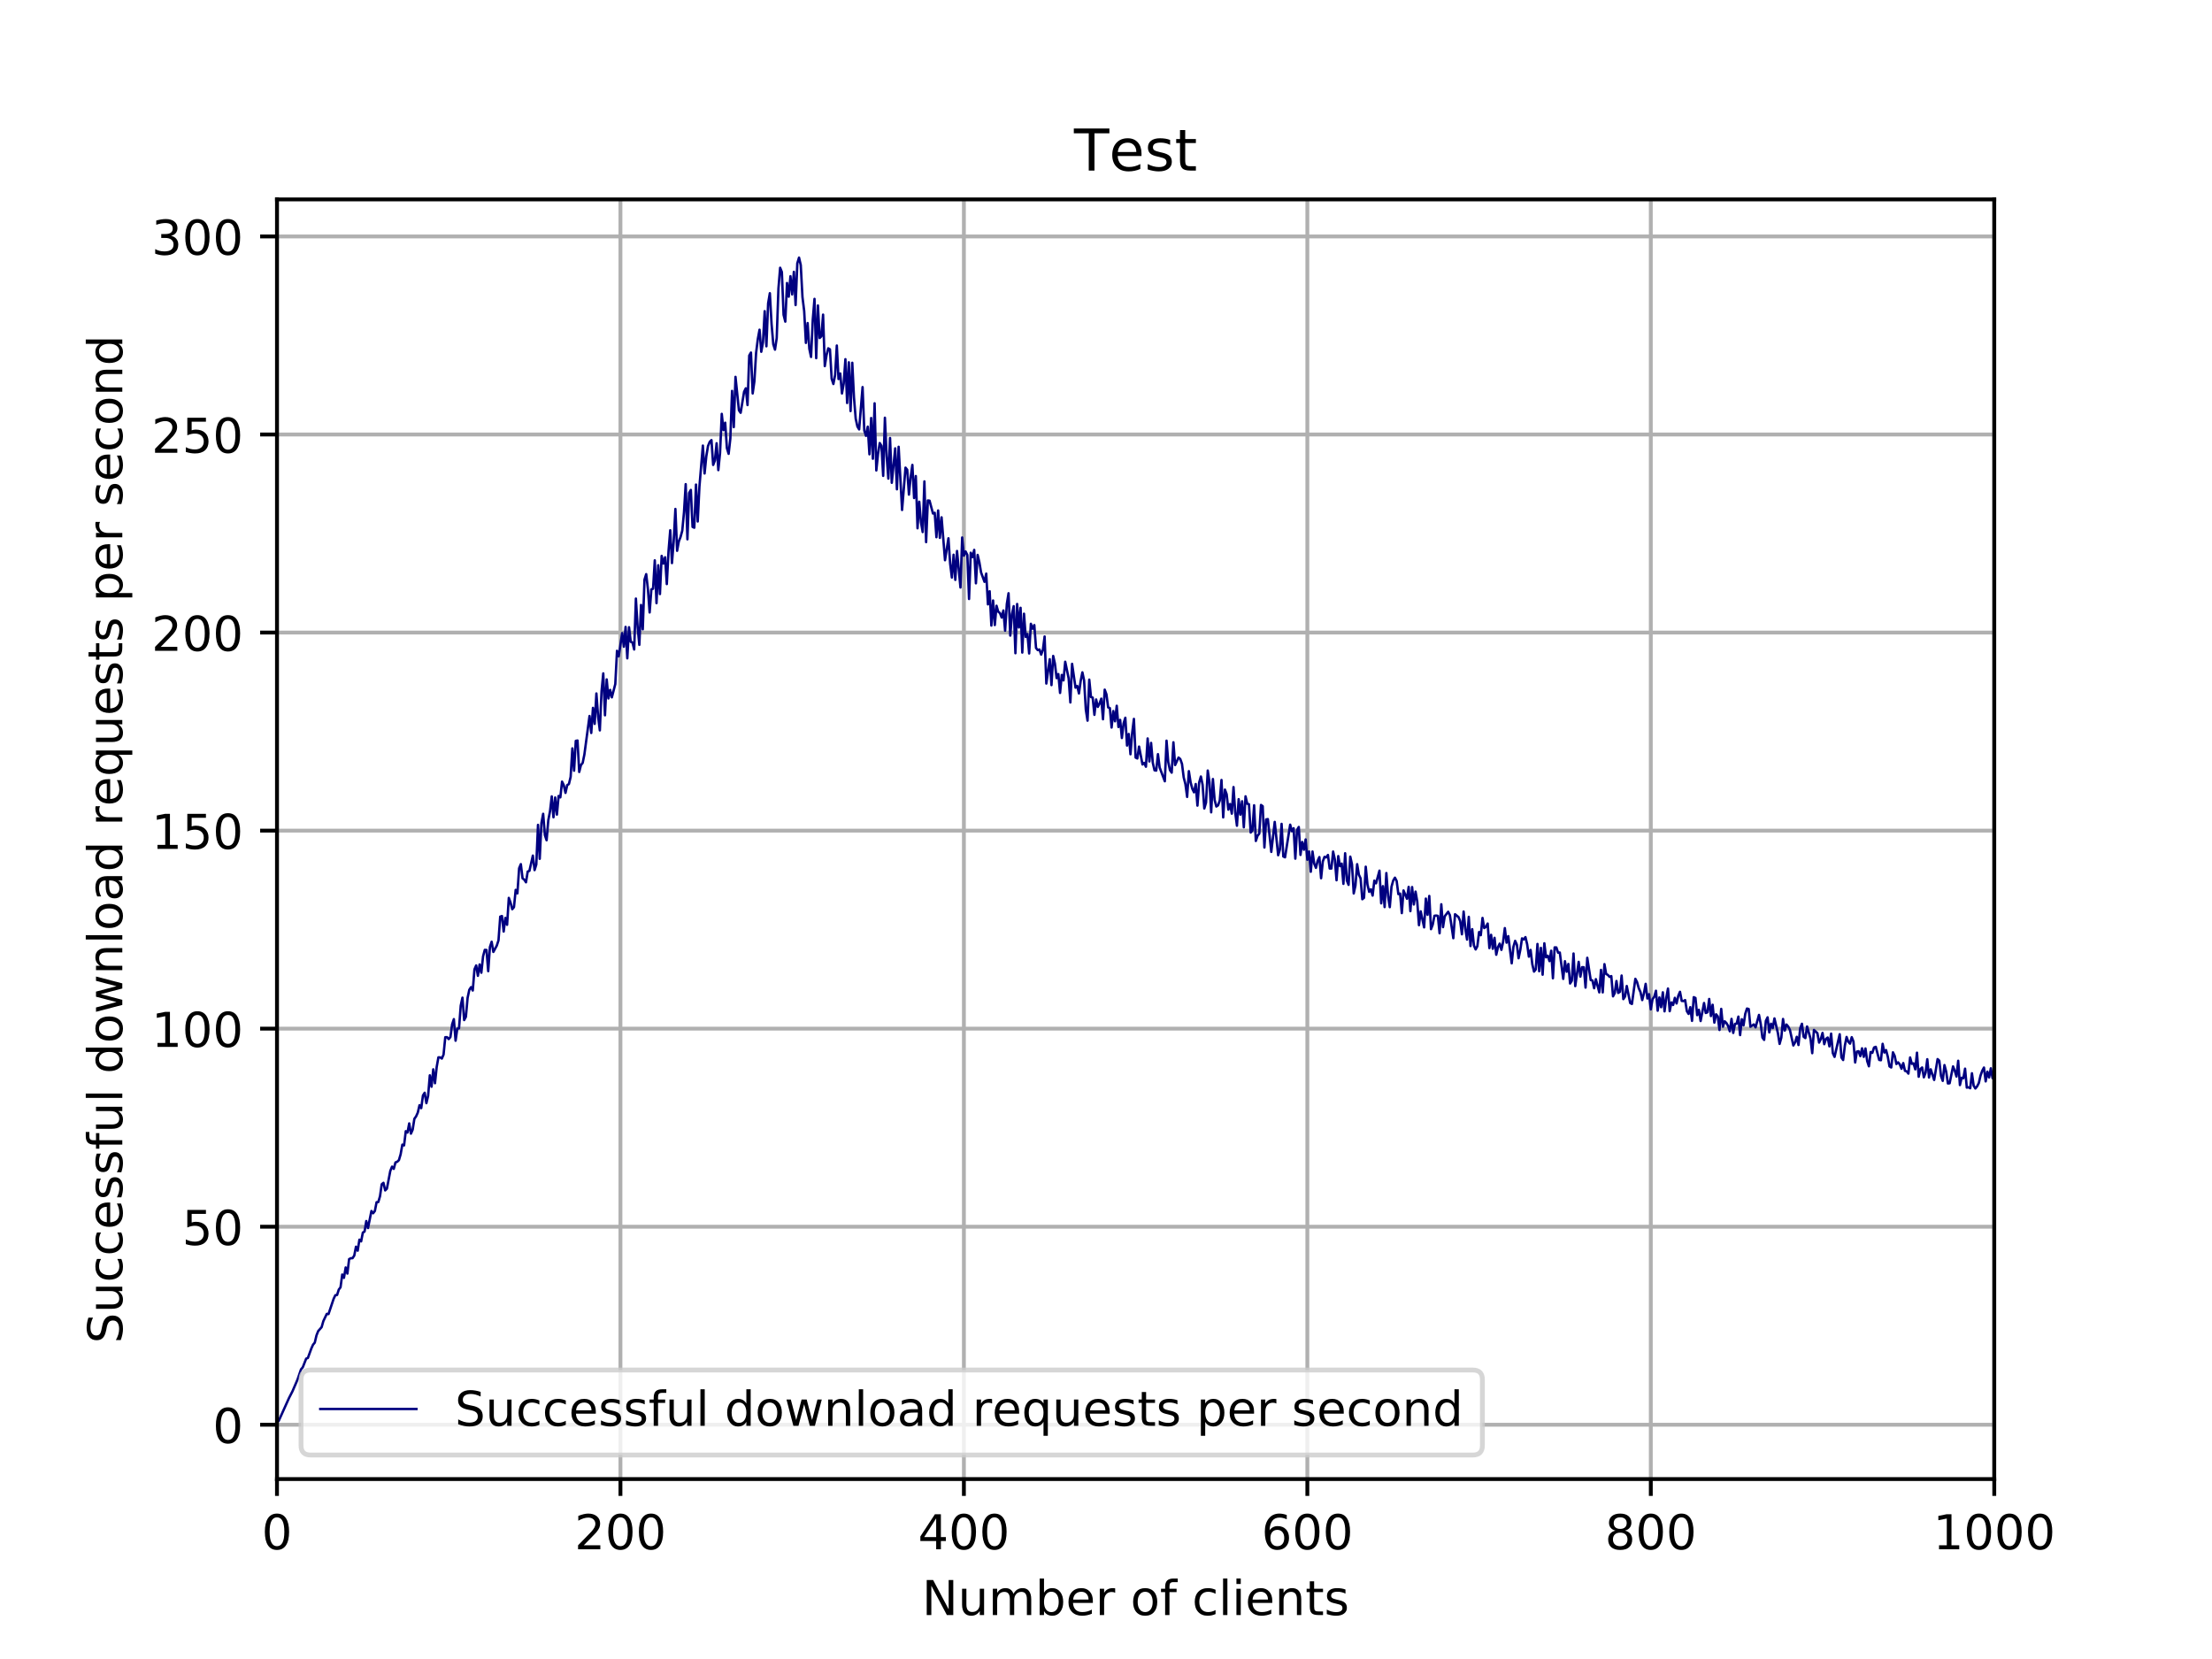 <?xml version="1.0" encoding="utf-8" standalone="no"?>
<!DOCTYPE svg PUBLIC "-//W3C//DTD SVG 1.1//EN"
  "http://www.w3.org/Graphics/SVG/1.1/DTD/svg11.dtd">
<!-- Created with matplotlib (http://matplotlib.org/) -->
<svg height="345pt" version="1.1" viewBox="0 0 460 345" width="460pt" xmlns="http://www.w3.org/2000/svg" xmlns:xlink="http://www.w3.org/1999/xlink">
 <defs>
  <style type="text/css">
*{stroke-linecap:butt;stroke-linejoin:round;}
  </style>
 </defs>
 <g id="figure_1">
  <g id="patch_1">
   <path d="M 0 345.6 
L 460.8 345.6 
L 460.8 0 
L 0 0 
z
" style="fill:#ffffff;"/>
  </g>
  <g id="axes_1">
   <g id="patch_2">
    <path d="M 57.6 307.584 
L 414.72 307.584 
L 414.72 41.472 
L 57.6 41.472 
z
" style="fill:#ffffff;"/>
   </g>
   <g id="matplotlib.axis_1">
    <g id="xtick_1">
     <g id="line2d_1">
      <path clip-path="url(#p085ffabc01)" d="M 57.6 307.584 
L 57.6 41.472 
" style="fill:none;stroke:#b0b0b0;stroke-linecap:square;stroke-width:0.8;"/>
     </g>
     <g id="line2d_2">
      <defs>
       <path d="M 0 0 
L 0 3.5 
" id="mff16f74615" style="stroke:#000000;stroke-width:0.8;"/>
      </defs>
      <g>
       <use style="stroke:#000000;stroke-width:0.8;" x="57.6" xlink:href="#mff16f74615" y="307.584"/>
      </g>
     </g>
     <g id="text_1">
      <!-- 0 -->
      <defs>
       <path d="M 31.781 66.406 
Q 24.172 66.406 20.328 58.906 
Q 16.5 51.422 16.5 36.375 
Q 16.5 21.391 20.328 13.891 
Q 24.172 6.391 31.781 6.391 
Q 39.453 6.391 43.281 13.891 
Q 47.125 21.391 47.125 36.375 
Q 47.125 51.422 43.281 58.906 
Q 39.453 66.406 31.781 66.406 
M 31.781 74.219 
Q 44.047 74.219 50.516 64.516 
Q 56.984 54.828 56.984 36.375 
Q 56.984 17.969 50.516 8.266 
Q 44.047 -1.422 31.781 -1.422 
Q 19.531 -1.422 13.062 8.266 
Q 6.594 17.969 6.594 36.375 
Q 6.594 54.828 13.062 64.516 
Q 19.531 74.219 31.781 74.219 
" id="DejaVuSans-30"/>
      </defs>
      <g transform="translate(54.419 322.182)scale(0.1 -0.1)">
       <use xlink:href="#DejaVuSans-30"/>
      </g>
     </g>
    </g>
    <g id="xtick_2">
     <g id="line2d_3">
      <path clip-path="url(#p085ffabc01)" d="M 129.024 307.584 
L 129.024 41.472 
" style="fill:none;stroke:#b0b0b0;stroke-linecap:square;stroke-width:0.8;"/>
     </g>
     <g id="line2d_4">
      <g>
       <use style="stroke:#000000;stroke-width:0.8;" x="129.024" xlink:href="#mff16f74615" y="307.584"/>
      </g>
     </g>
     <g id="text_2">
      <!-- 200 -->
      <defs>
       <path d="M 19.188 8.297 
L 53.609 8.297 
L 53.609 0 
L 7.328 0 
L 7.328 8.297 
Q 12.938 14.109 22.625 23.891 
Q 32.328 33.688 34.812 36.531 
Q 39.547 41.844 41.422 45.531 
Q 43.312 49.219 43.312 52.781 
Q 43.312 58.594 39.234 62.25 
Q 35.156 65.922 28.609 65.922 
Q 23.969 65.922 18.812 64.312 
Q 13.672 62.703 7.812 59.422 
L 7.812 69.391 
Q 13.766 71.781 18.938 73 
Q 24.125 74.219 28.422 74.219 
Q 39.75 74.219 46.484 68.547 
Q 53.219 62.891 53.219 53.422 
Q 53.219 48.922 51.531 44.891 
Q 49.859 40.875 45.406 35.406 
Q 44.188 33.984 37.641 27.219 
Q 31.109 20.453 19.188 8.297 
" id="DejaVuSans-32"/>
      </defs>
      <g transform="translate(119.48 322.182)scale(0.1 -0.1)">
       <use xlink:href="#DejaVuSans-32"/>
       <use x="63.623" xlink:href="#DejaVuSans-30"/>
       <use x="127.246" xlink:href="#DejaVuSans-30"/>
      </g>
     </g>
    </g>
    <g id="xtick_3">
     <g id="line2d_5">
      <path clip-path="url(#p085ffabc01)" d="M 200.448 307.584 
L 200.448 41.472 
" style="fill:none;stroke:#b0b0b0;stroke-linecap:square;stroke-width:0.8;"/>
     </g>
     <g id="line2d_6">
      <g>
       <use style="stroke:#000000;stroke-width:0.8;" x="200.448" xlink:href="#mff16f74615" y="307.584"/>
      </g>
     </g>
     <g id="text_3">
      <!-- 400 -->
      <defs>
       <path d="M 37.797 64.312 
L 12.891 25.391 
L 37.797 25.391 
z
M 35.203 72.906 
L 47.609 72.906 
L 47.609 25.391 
L 58.016 25.391 
L 58.016 17.188 
L 47.609 17.188 
L 47.609 0 
L 37.797 0 
L 37.797 17.188 
L 4.891 17.188 
L 4.891 26.703 
z
" id="DejaVuSans-34"/>
      </defs>
      <g transform="translate(190.904 322.182)scale(0.1 -0.1)">
       <use xlink:href="#DejaVuSans-34"/>
       <use x="63.623" xlink:href="#DejaVuSans-30"/>
       <use x="127.246" xlink:href="#DejaVuSans-30"/>
      </g>
     </g>
    </g>
    <g id="xtick_4">
     <g id="line2d_7">
      <path clip-path="url(#p085ffabc01)" d="M 271.872 307.584 
L 271.872 41.472 
" style="fill:none;stroke:#b0b0b0;stroke-linecap:square;stroke-width:0.8;"/>
     </g>
     <g id="line2d_8">
      <g>
       <use style="stroke:#000000;stroke-width:0.8;" x="271.872" xlink:href="#mff16f74615" y="307.584"/>
      </g>
     </g>
     <g id="text_4">
      <!-- 600 -->
      <defs>
       <path d="M 33.016 40.375 
Q 26.375 40.375 22.484 35.828 
Q 18.609 31.297 18.609 23.391 
Q 18.609 15.531 22.484 10.953 
Q 26.375 6.391 33.016 6.391 
Q 39.656 6.391 43.531 10.953 
Q 47.406 15.531 47.406 23.391 
Q 47.406 31.297 43.531 35.828 
Q 39.656 40.375 33.016 40.375 
M 52.594 71.297 
L 52.594 62.312 
Q 48.875 64.062 45.094 64.984 
Q 41.312 65.922 37.594 65.922 
Q 27.828 65.922 22.672 59.328 
Q 17.531 52.734 16.797 39.406 
Q 19.672 43.656 24.016 45.922 
Q 28.375 48.188 33.594 48.188 
Q 44.578 48.188 50.953 41.516 
Q 57.328 34.859 57.328 23.391 
Q 57.328 12.156 50.688 5.359 
Q 44.047 -1.422 33.016 -1.422 
Q 20.359 -1.422 13.672 8.266 
Q 6.984 17.969 6.984 36.375 
Q 6.984 53.656 15.188 63.938 
Q 23.391 74.219 37.203 74.219 
Q 40.922 74.219 44.703 73.484 
Q 48.484 72.75 52.594 71.297 
" id="DejaVuSans-36"/>
      </defs>
      <g transform="translate(262.328 322.182)scale(0.1 -0.1)">
       <use xlink:href="#DejaVuSans-36"/>
       <use x="63.623" xlink:href="#DejaVuSans-30"/>
       <use x="127.246" xlink:href="#DejaVuSans-30"/>
      </g>
     </g>
    </g>
    <g id="xtick_5">
     <g id="line2d_9">
      <path clip-path="url(#p085ffabc01)" d="M 343.296 307.584 
L 343.296 41.472 
" style="fill:none;stroke:#b0b0b0;stroke-linecap:square;stroke-width:0.8;"/>
     </g>
     <g id="line2d_10">
      <g>
       <use style="stroke:#000000;stroke-width:0.8;" x="343.296" xlink:href="#mff16f74615" y="307.584"/>
      </g>
     </g>
     <g id="text_5">
      <!-- 800 -->
      <defs>
       <path d="M 31.781 34.625 
Q 24.75 34.625 20.719 30.859 
Q 16.703 27.094 16.703 20.516 
Q 16.703 13.922 20.719 10.156 
Q 24.75 6.391 31.781 6.391 
Q 38.812 6.391 42.859 10.172 
Q 46.922 13.969 46.922 20.516 
Q 46.922 27.094 42.891 30.859 
Q 38.875 34.625 31.781 34.625 
M 21.922 38.812 
Q 15.578 40.375 12.031 44.719 
Q 8.5 49.078 8.5 55.328 
Q 8.5 64.062 14.719 69.141 
Q 20.953 74.219 31.781 74.219 
Q 42.672 74.219 48.875 69.141 
Q 55.078 64.062 55.078 55.328 
Q 55.078 49.078 51.531 44.719 
Q 48 40.375 41.703 38.812 
Q 48.828 37.156 52.797 32.312 
Q 56.781 27.484 56.781 20.516 
Q 56.781 9.906 50.312 4.234 
Q 43.844 -1.422 31.781 -1.422 
Q 19.734 -1.422 13.25 4.234 
Q 6.781 9.906 6.781 20.516 
Q 6.781 27.484 10.781 32.312 
Q 14.797 37.156 21.922 38.812 
M 18.312 54.391 
Q 18.312 48.734 21.844 45.562 
Q 25.391 42.391 31.781 42.391 
Q 38.141 42.391 41.719 45.562 
Q 45.312 48.734 45.312 54.391 
Q 45.312 60.062 41.719 63.234 
Q 38.141 66.406 31.781 66.406 
Q 25.391 66.406 21.844 63.234 
Q 18.312 60.062 18.312 54.391 
" id="DejaVuSans-38"/>
      </defs>
      <g transform="translate(333.752 322.182)scale(0.1 -0.1)">
       <use xlink:href="#DejaVuSans-38"/>
       <use x="63.623" xlink:href="#DejaVuSans-30"/>
       <use x="127.246" xlink:href="#DejaVuSans-30"/>
      </g>
     </g>
    </g>
    <g id="xtick_6">
     <g id="line2d_11">
      <path clip-path="url(#p085ffabc01)" d="M 414.72 307.584 
L 414.72 41.472 
" style="fill:none;stroke:#b0b0b0;stroke-linecap:square;stroke-width:0.8;"/>
     </g>
     <g id="line2d_12">
      <g>
       <use style="stroke:#000000;stroke-width:0.8;" x="414.72" xlink:href="#mff16f74615" y="307.584"/>
      </g>
     </g>
     <g id="text_6">
      <!-- 1000 -->
      <defs>
       <path d="M 12.406 8.297 
L 28.516 8.297 
L 28.516 63.922 
L 10.984 60.406 
L 10.984 69.391 
L 28.422 72.906 
L 38.281 72.906 
L 38.281 8.297 
L 54.391 8.297 
L 54.391 0 
L 12.406 0 
z
" id="DejaVuSans-31"/>
      </defs>
      <g transform="translate(401.995 322.182)scale(0.1 -0.1)">
       <use xlink:href="#DejaVuSans-31"/>
       <use x="63.623" xlink:href="#DejaVuSans-30"/>
       <use x="127.246" xlink:href="#DejaVuSans-30"/>
       <use x="190.869" xlink:href="#DejaVuSans-30"/>
      </g>
     </g>
    </g>
    <g id="text_7">
     <!-- Number of clients -->
     <defs>
      <path d="M 9.812 72.906 
L 23.094 72.906 
L 55.422 11.922 
L 55.422 72.906 
L 64.984 72.906 
L 64.984 0 
L 51.703 0 
L 19.391 60.984 
L 19.391 0 
L 9.812 0 
z
" id="DejaVuSans-4e"/>
      <path d="M 8.5 21.578 
L 8.5 54.688 
L 17.484 54.688 
L 17.484 21.922 
Q 17.484 14.156 20.5 10.266 
Q 23.531 6.391 29.594 6.391 
Q 36.859 6.391 41.078 11.031 
Q 45.312 15.672 45.312 23.688 
L 45.312 54.688 
L 54.297 54.688 
L 54.297 0 
L 45.312 0 
L 45.312 8.406 
Q 42.047 3.422 37.719 1 
Q 33.406 -1.422 27.688 -1.422 
Q 18.266 -1.422 13.375 4.438 
Q 8.5 10.297 8.5 21.578 
M 31.109 56 
z
" id="DejaVuSans-75"/>
      <path d="M 52 44.188 
Q 55.375 50.25 60.062 53.125 
Q 64.75 56 71.094 56 
Q 79.641 56 84.281 50.016 
Q 88.922 44.047 88.922 33.016 
L 88.922 0 
L 79.891 0 
L 79.891 32.719 
Q 79.891 40.578 77.094 44.375 
Q 74.312 48.188 68.609 48.188 
Q 61.625 48.188 57.562 43.547 
Q 53.516 38.922 53.516 30.906 
L 53.516 0 
L 44.484 0 
L 44.484 32.719 
Q 44.484 40.625 41.703 44.406 
Q 38.922 48.188 33.109 48.188 
Q 26.219 48.188 22.156 43.531 
Q 18.109 38.875 18.109 30.906 
L 18.109 0 
L 9.078 0 
L 9.078 54.688 
L 18.109 54.688 
L 18.109 46.188 
Q 21.188 51.219 25.484 53.609 
Q 29.781 56 35.688 56 
Q 41.656 56 45.828 52.969 
Q 50 49.953 52 44.188 
" id="DejaVuSans-6d"/>
      <path d="M 48.688 27.297 
Q 48.688 37.203 44.609 42.844 
Q 40.531 48.484 33.406 48.484 
Q 26.266 48.484 22.188 42.844 
Q 18.109 37.203 18.109 27.297 
Q 18.109 17.391 22.188 11.75 
Q 26.266 6.109 33.406 6.109 
Q 40.531 6.109 44.609 11.75 
Q 48.688 17.391 48.688 27.297 
M 18.109 46.391 
Q 20.953 51.266 25.266 53.625 
Q 29.594 56 35.594 56 
Q 45.562 56 51.781 48.094 
Q 58.016 40.188 58.016 27.297 
Q 58.016 14.406 51.781 6.484 
Q 45.562 -1.422 35.594 -1.422 
Q 29.594 -1.422 25.266 0.953 
Q 20.953 3.328 18.109 8.203 
L 18.109 0 
L 9.078 0 
L 9.078 75.984 
L 18.109 75.984 
z
" id="DejaVuSans-62"/>
      <path d="M 56.203 29.594 
L 56.203 25.203 
L 14.891 25.203 
Q 15.484 15.922 20.484 11.062 
Q 25.484 6.203 34.422 6.203 
Q 39.594 6.203 44.453 7.469 
Q 49.312 8.734 54.109 11.281 
L 54.109 2.781 
Q 49.266 0.734 44.188 -0.344 
Q 39.109 -1.422 33.891 -1.422 
Q 20.797 -1.422 13.156 6.188 
Q 5.516 13.812 5.516 26.812 
Q 5.516 40.234 12.766 48.109 
Q 20.016 56 32.328 56 
Q 43.359 56 49.781 48.891 
Q 56.203 41.797 56.203 29.594 
M 47.219 32.234 
Q 47.125 39.594 43.094 43.984 
Q 39.062 48.391 32.422 48.391 
Q 24.906 48.391 20.391 44.141 
Q 15.875 39.891 15.188 32.172 
z
" id="DejaVuSans-65"/>
      <path d="M 41.109 46.297 
Q 39.594 47.172 37.812 47.578 
Q 36.031 48 33.891 48 
Q 26.266 48 22.188 43.047 
Q 18.109 38.094 18.109 28.812 
L 18.109 0 
L 9.078 0 
L 9.078 54.688 
L 18.109 54.688 
L 18.109 46.188 
Q 20.953 51.172 25.484 53.578 
Q 30.031 56 36.531 56 
Q 37.453 56 38.578 55.875 
Q 39.703 55.766 41.062 55.516 
z
" id="DejaVuSans-72"/>
      <path id="DejaVuSans-20"/>
      <path d="M 30.609 48.391 
Q 23.391 48.391 19.188 42.75 
Q 14.984 37.109 14.984 27.297 
Q 14.984 17.484 19.156 11.844 
Q 23.344 6.203 30.609 6.203 
Q 37.797 6.203 41.984 11.859 
Q 46.188 17.531 46.188 27.297 
Q 46.188 37.016 41.984 42.703 
Q 37.797 48.391 30.609 48.391 
M 30.609 56 
Q 42.328 56 49.016 48.375 
Q 55.719 40.766 55.719 27.297 
Q 55.719 13.875 49.016 6.219 
Q 42.328 -1.422 30.609 -1.422 
Q 18.844 -1.422 12.172 6.219 
Q 5.516 13.875 5.516 27.297 
Q 5.516 40.766 12.172 48.375 
Q 18.844 56 30.609 56 
" id="DejaVuSans-6f"/>
      <path d="M 37.109 75.984 
L 37.109 68.5 
L 28.516 68.5 
Q 23.688 68.5 21.797 66.547 
Q 19.922 64.594 19.922 59.516 
L 19.922 54.688 
L 34.719 54.688 
L 34.719 47.703 
L 19.922 47.703 
L 19.922 0 
L 10.891 0 
L 10.891 47.703 
L 2.297 47.703 
L 2.297 54.688 
L 10.891 54.688 
L 10.891 58.5 
Q 10.891 67.625 15.141 71.797 
Q 19.391 75.984 28.609 75.984 
z
" id="DejaVuSans-66"/>
      <path d="M 48.781 52.594 
L 48.781 44.188 
Q 44.969 46.297 41.141 47.344 
Q 37.312 48.391 33.406 48.391 
Q 24.656 48.391 19.812 42.844 
Q 14.984 37.312 14.984 27.297 
Q 14.984 17.281 19.812 11.734 
Q 24.656 6.203 33.406 6.203 
Q 37.312 6.203 41.141 7.25 
Q 44.969 8.297 48.781 10.406 
L 48.781 2.094 
Q 45.016 0.344 40.984 -0.531 
Q 36.969 -1.422 32.422 -1.422 
Q 20.062 -1.422 12.781 6.344 
Q 5.516 14.109 5.516 27.297 
Q 5.516 40.672 12.859 48.328 
Q 20.219 56 33.016 56 
Q 37.156 56 41.109 55.141 
Q 45.062 54.297 48.781 52.594 
" id="DejaVuSans-63"/>
      <path d="M 9.422 75.984 
L 18.406 75.984 
L 18.406 0 
L 9.422 0 
z
" id="DejaVuSans-6c"/>
      <path d="M 9.422 54.688 
L 18.406 54.688 
L 18.406 0 
L 9.422 0 
z
M 9.422 75.984 
L 18.406 75.984 
L 18.406 64.594 
L 9.422 64.594 
z
" id="DejaVuSans-69"/>
      <path d="M 54.891 33.016 
L 54.891 0 
L 45.906 0 
L 45.906 32.719 
Q 45.906 40.484 42.875 44.328 
Q 39.844 48.188 33.797 48.188 
Q 26.516 48.188 22.312 43.547 
Q 18.109 38.922 18.109 30.906 
L 18.109 0 
L 9.078 0 
L 9.078 54.688 
L 18.109 54.688 
L 18.109 46.188 
Q 21.344 51.125 25.703 53.562 
Q 30.078 56 35.797 56 
Q 45.219 56 50.047 50.172 
Q 54.891 44.344 54.891 33.016 
" id="DejaVuSans-6e"/>
      <path d="M 18.312 70.219 
L 18.312 54.688 
L 36.812 54.688 
L 36.812 47.703 
L 18.312 47.703 
L 18.312 18.016 
Q 18.312 11.328 20.141 9.422 
Q 21.969 7.516 27.594 7.516 
L 36.812 7.516 
L 36.812 0 
L 27.594 0 
Q 17.188 0 13.234 3.875 
Q 9.281 7.766 9.281 18.016 
L 9.281 47.703 
L 2.688 47.703 
L 2.688 54.688 
L 9.281 54.688 
L 9.281 70.219 
z
" id="DejaVuSans-74"/>
      <path d="M 44.281 53.078 
L 44.281 44.578 
Q 40.484 46.531 36.375 47.5 
Q 32.281 48.484 27.875 48.484 
Q 21.188 48.484 17.844 46.438 
Q 14.5 44.391 14.5 40.281 
Q 14.5 37.156 16.891 35.375 
Q 19.281 33.594 26.516 31.984 
L 29.594 31.297 
Q 39.156 29.25 43.188 25.516 
Q 47.219 21.781 47.219 15.094 
Q 47.219 7.469 41.188 3.016 
Q 35.156 -1.422 24.609 -1.422 
Q 20.219 -1.422 15.453 -0.562 
Q 10.688 0.297 5.422 2 
L 5.422 11.281 
Q 10.406 8.688 15.234 7.391 
Q 20.062 6.109 24.812 6.109 
Q 31.156 6.109 34.562 8.281 
Q 37.984 10.453 37.984 14.406 
Q 37.984 18.062 35.516 20.016 
Q 33.062 21.969 24.703 23.781 
L 21.578 24.516 
Q 13.234 26.266 9.516 29.906 
Q 5.812 33.547 5.812 39.891 
Q 5.812 47.609 11.281 51.797 
Q 16.75 56 26.812 56 
Q 31.781 56 36.172 55.266 
Q 40.578 54.547 44.281 53.078 
" id="DejaVuSans-73"/>
     </defs>
     <g transform="translate(191.739 335.861)scale(0.1 -0.1)">
      <use xlink:href="#DejaVuSans-4e"/>
      <use x="74.805" xlink:href="#DejaVuSans-75"/>
      <use x="138.184" xlink:href="#DejaVuSans-6d"/>
      <use x="235.596" xlink:href="#DejaVuSans-62"/>
      <use x="299.072" xlink:href="#DejaVuSans-65"/>
      <use x="360.596" xlink:href="#DejaVuSans-72"/>
      <use x="401.709" xlink:href="#DejaVuSans-20"/>
      <use x="433.496" xlink:href="#DejaVuSans-6f"/>
      <use x="494.678" xlink:href="#DejaVuSans-66"/>
      <use x="529.883" xlink:href="#DejaVuSans-20"/>
      <use x="561.67" xlink:href="#DejaVuSans-63"/>
      <use x="616.65" xlink:href="#DejaVuSans-6c"/>
      <use x="644.434" xlink:href="#DejaVuSans-69"/>
      <use x="672.217" xlink:href="#DejaVuSans-65"/>
      <use x="733.74" xlink:href="#DejaVuSans-6e"/>
      <use x="797.119" xlink:href="#DejaVuSans-74"/>
      <use x="836.328" xlink:href="#DejaVuSans-73"/>
     </g>
    </g>
   </g>
   <g id="matplotlib.axis_2">
    <g id="ytick_1">
     <g id="line2d_13">
      <path clip-path="url(#p085ffabc01)" d="M 57.6 296.285 
L 414.72 296.285 
" style="fill:none;stroke:#b0b0b0;stroke-linecap:square;stroke-width:0.8;"/>
     </g>
     <g id="line2d_14">
      <defs>
       <path d="M 0 0 
L -3.5 0 
" id="m48752978f2" style="stroke:#000000;stroke-width:0.8;"/>
      </defs>
      <g>
       <use style="stroke:#000000;stroke-width:0.8;" x="57.6" xlink:href="#m48752978f2" y="296.285"/>
      </g>
     </g>
     <g id="text_8">
      <!-- 0 -->
      <g transform="translate(44.237 300.085)scale(0.1 -0.1)">
       <use xlink:href="#DejaVuSans-30"/>
      </g>
     </g>
    </g>
    <g id="ytick_2">
     <g id="line2d_15">
      <path clip-path="url(#p085ffabc01)" d="M 57.6 255.1 
L 414.72 255.1 
" style="fill:none;stroke:#b0b0b0;stroke-linecap:square;stroke-width:0.8;"/>
     </g>
     <g id="line2d_16">
      <g>
       <use style="stroke:#000000;stroke-width:0.8;" x="57.6" xlink:href="#m48752978f2" y="255.1"/>
      </g>
     </g>
     <g id="text_9">
      <!-- 50 -->
      <defs>
       <path d="M 10.797 72.906 
L 49.516 72.906 
L 49.516 64.594 
L 19.828 64.594 
L 19.828 46.734 
Q 21.969 47.469 24.109 47.828 
Q 26.266 48.188 28.422 48.188 
Q 40.625 48.188 47.75 41.5 
Q 54.891 34.812 54.891 23.391 
Q 54.891 11.625 47.562 5.094 
Q 40.234 -1.422 26.906 -1.422 
Q 22.312 -1.422 17.547 -0.641 
Q 12.797 0.141 7.719 1.703 
L 7.719 11.625 
Q 12.109 9.234 16.797 8.062 
Q 21.484 6.891 26.703 6.891 
Q 35.156 6.891 40.078 11.328 
Q 45.016 15.766 45.016 23.391 
Q 45.016 31 40.078 35.438 
Q 35.156 39.891 26.703 39.891 
Q 22.75 39.891 18.812 39.016 
Q 14.891 38.141 10.797 36.281 
z
" id="DejaVuSans-35"/>
      </defs>
      <g transform="translate(37.875 258.899)scale(0.1 -0.1)">
       <use xlink:href="#DejaVuSans-35"/>
       <use x="63.623" xlink:href="#DejaVuSans-30"/>
      </g>
     </g>
    </g>
    <g id="ytick_3">
     <g id="line2d_17">
      <path clip-path="url(#p085ffabc01)" d="M 57.6 213.914 
L 414.72 213.914 
" style="fill:none;stroke:#b0b0b0;stroke-linecap:square;stroke-width:0.8;"/>
     </g>
     <g id="line2d_18">
      <g>
       <use style="stroke:#000000;stroke-width:0.8;" x="57.6" xlink:href="#m48752978f2" y="213.914"/>
      </g>
     </g>
     <g id="text_10">
      <!-- 100 -->
      <g transform="translate(31.512 217.714)scale(0.1 -0.1)">
       <use xlink:href="#DejaVuSans-31"/>
       <use x="63.623" xlink:href="#DejaVuSans-30"/>
       <use x="127.246" xlink:href="#DejaVuSans-30"/>
      </g>
     </g>
    </g>
    <g id="ytick_4">
     <g id="line2d_19">
      <path clip-path="url(#p085ffabc01)" d="M 57.6 172.729 
L 414.72 172.729 
" style="fill:none;stroke:#b0b0b0;stroke-linecap:square;stroke-width:0.8;"/>
     </g>
     <g id="line2d_20">
      <g>
       <use style="stroke:#000000;stroke-width:0.8;" x="57.6" xlink:href="#m48752978f2" y="172.729"/>
      </g>
     </g>
     <g id="text_11">
      <!-- 150 -->
      <g transform="translate(31.512 176.528)scale(0.1 -0.1)">
       <use xlink:href="#DejaVuSans-31"/>
       <use x="63.623" xlink:href="#DejaVuSans-35"/>
       <use x="127.246" xlink:href="#DejaVuSans-30"/>
      </g>
     </g>
    </g>
    <g id="ytick_5">
     <g id="line2d_21">
      <path clip-path="url(#p085ffabc01)" d="M 57.6 131.544 
L 414.72 131.544 
" style="fill:none;stroke:#b0b0b0;stroke-linecap:square;stroke-width:0.8;"/>
     </g>
     <g id="line2d_22">
      <g>
       <use style="stroke:#000000;stroke-width:0.8;" x="57.6" xlink:href="#m48752978f2" y="131.544"/>
      </g>
     </g>
     <g id="text_12">
      <!-- 200 -->
      <g transform="translate(31.512 135.343)scale(0.1 -0.1)">
       <use xlink:href="#DejaVuSans-32"/>
       <use x="63.623" xlink:href="#DejaVuSans-30"/>
       <use x="127.246" xlink:href="#DejaVuSans-30"/>
      </g>
     </g>
    </g>
    <g id="ytick_6">
     <g id="line2d_23">
      <path clip-path="url(#p085ffabc01)" d="M 57.6 90.358 
L 414.72 90.358 
" style="fill:none;stroke:#b0b0b0;stroke-linecap:square;stroke-width:0.8;"/>
     </g>
     <g id="line2d_24">
      <g>
       <use style="stroke:#000000;stroke-width:0.8;" x="57.6" xlink:href="#m48752978f2" y="90.358"/>
      </g>
     </g>
     <g id="text_13">
      <!-- 250 -->
      <g transform="translate(31.512 94.157)scale(0.1 -0.1)">
       <use xlink:href="#DejaVuSans-32"/>
       <use x="63.623" xlink:href="#DejaVuSans-35"/>
       <use x="127.246" xlink:href="#DejaVuSans-30"/>
      </g>
     </g>
    </g>
    <g id="ytick_7">
     <g id="line2d_25">
      <path clip-path="url(#p085ffabc01)" d="M 57.6 49.173 
L 414.72 49.173 
" style="fill:none;stroke:#b0b0b0;stroke-linecap:square;stroke-width:0.8;"/>
     </g>
     <g id="line2d_26">
      <g>
       <use style="stroke:#000000;stroke-width:0.8;" x="57.6" xlink:href="#m48752978f2" y="49.173"/>
      </g>
     </g>
     <g id="text_14">
      <!-- 300 -->
      <defs>
       <path d="M 40.578 39.312 
Q 47.656 37.797 51.625 33 
Q 55.609 28.219 55.609 21.188 
Q 55.609 10.406 48.188 4.484 
Q 40.766 -1.422 27.094 -1.422 
Q 22.516 -1.422 17.656 -0.516 
Q 12.797 0.391 7.625 2.203 
L 7.625 11.719 
Q 11.719 9.328 16.594 8.109 
Q 21.484 6.891 26.812 6.891 
Q 36.078 6.891 40.938 10.547 
Q 45.797 14.203 45.797 21.188 
Q 45.797 27.641 41.281 31.266 
Q 36.766 34.906 28.719 34.906 
L 20.219 34.906 
L 20.219 43.016 
L 29.109 43.016 
Q 36.375 43.016 40.234 45.922 
Q 44.094 48.828 44.094 54.297 
Q 44.094 59.906 40.109 62.906 
Q 36.141 65.922 28.719 65.922 
Q 24.656 65.922 20.016 65.031 
Q 15.375 64.156 9.812 62.312 
L 9.812 71.094 
Q 15.438 72.656 20.344 73.438 
Q 25.25 74.219 29.594 74.219 
Q 40.828 74.219 47.359 69.109 
Q 53.906 64.016 53.906 55.328 
Q 53.906 49.266 50.438 45.094 
Q 46.969 40.922 40.578 39.312 
" id="DejaVuSans-33"/>
      </defs>
      <g transform="translate(31.512 52.972)scale(0.1 -0.1)">
       <use xlink:href="#DejaVuSans-33"/>
       <use x="63.623" xlink:href="#DejaVuSans-30"/>
       <use x="127.246" xlink:href="#DejaVuSans-30"/>
      </g>
     </g>
    </g>
    <g id="text_15">
     <!-- Successful download requests per second -->
     <defs>
      <path d="M 53.516 70.516 
L 53.516 60.891 
Q 47.906 63.578 42.922 64.891 
Q 37.938 66.219 33.297 66.219 
Q 25.25 66.219 20.875 63.094 
Q 16.5 59.969 16.5 54.203 
Q 16.5 49.359 19.406 46.891 
Q 22.312 44.438 30.422 42.922 
L 36.375 41.703 
Q 47.406 39.594 52.656 34.297 
Q 57.906 29 57.906 20.125 
Q 57.906 9.516 50.797 4.047 
Q 43.703 -1.422 29.984 -1.422 
Q 24.812 -1.422 18.969 -0.25 
Q 13.141 0.922 6.891 3.219 
L 6.891 13.375 
Q 12.891 10.016 18.656 8.297 
Q 24.422 6.594 29.984 6.594 
Q 38.422 6.594 43.016 9.906 
Q 47.609 13.234 47.609 19.391 
Q 47.609 24.75 44.312 27.781 
Q 41.016 30.812 33.5 32.328 
L 27.484 33.5 
Q 16.453 35.688 11.516 40.375 
Q 6.594 45.062 6.594 53.422 
Q 6.594 63.094 13.406 68.656 
Q 20.219 74.219 32.172 74.219 
Q 37.312 74.219 42.625 73.281 
Q 47.953 72.359 53.516 70.516 
" id="DejaVuSans-53"/>
      <path d="M 45.406 46.391 
L 45.406 75.984 
L 54.391 75.984 
L 54.391 0 
L 45.406 0 
L 45.406 8.203 
Q 42.578 3.328 38.25 0.953 
Q 33.938 -1.422 27.875 -1.422 
Q 17.969 -1.422 11.734 6.484 
Q 5.516 14.406 5.516 27.297 
Q 5.516 40.188 11.734 48.094 
Q 17.969 56 27.875 56 
Q 33.938 56 38.25 53.625 
Q 42.578 51.266 45.406 46.391 
M 14.797 27.297 
Q 14.797 17.391 18.875 11.75 
Q 22.953 6.109 30.078 6.109 
Q 37.203 6.109 41.297 11.75 
Q 45.406 17.391 45.406 27.297 
Q 45.406 37.203 41.297 42.844 
Q 37.203 48.484 30.078 48.484 
Q 22.953 48.484 18.875 42.844 
Q 14.797 37.203 14.797 27.297 
" id="DejaVuSans-64"/>
      <path d="M 4.203 54.688 
L 13.188 54.688 
L 24.422 12.016 
L 35.594 54.688 
L 46.188 54.688 
L 57.422 12.016 
L 68.609 54.688 
L 77.594 54.688 
L 63.281 0 
L 52.688 0 
L 40.922 44.828 
L 29.109 0 
L 18.5 0 
z
" id="DejaVuSans-77"/>
      <path d="M 34.281 27.484 
Q 23.391 27.484 19.188 25 
Q 14.984 22.516 14.984 16.5 
Q 14.984 11.719 18.141 8.906 
Q 21.297 6.109 26.703 6.109 
Q 34.188 6.109 38.703 11.406 
Q 43.219 16.703 43.219 25.484 
L 43.219 27.484 
z
M 52.203 31.203 
L 52.203 0 
L 43.219 0 
L 43.219 8.297 
Q 40.141 3.328 35.547 0.953 
Q 30.953 -1.422 24.312 -1.422 
Q 15.922 -1.422 10.953 3.297 
Q 6 8.016 6 15.922 
Q 6 25.141 12.172 29.828 
Q 18.359 34.516 30.609 34.516 
L 43.219 34.516 
L 43.219 35.406 
Q 43.219 41.609 39.141 45 
Q 35.062 48.391 27.688 48.391 
Q 23 48.391 18.547 47.266 
Q 14.109 46.141 10.016 43.891 
L 10.016 52.203 
Q 14.938 54.109 19.578 55.047 
Q 24.219 56 28.609 56 
Q 40.484 56 46.344 49.844 
Q 52.203 43.703 52.203 31.203 
" id="DejaVuSans-61"/>
      <path d="M 14.797 27.297 
Q 14.797 17.391 18.875 11.75 
Q 22.953 6.109 30.078 6.109 
Q 37.203 6.109 41.297 11.75 
Q 45.406 17.391 45.406 27.297 
Q 45.406 37.203 41.297 42.844 
Q 37.203 48.484 30.078 48.484 
Q 22.953 48.484 18.875 42.844 
Q 14.797 37.203 14.797 27.297 
M 45.406 8.203 
Q 42.578 3.328 38.25 0.953 
Q 33.938 -1.422 27.875 -1.422 
Q 17.969 -1.422 11.734 6.484 
Q 5.516 14.406 5.516 27.297 
Q 5.516 40.188 11.734 48.094 
Q 17.969 56 27.875 56 
Q 33.938 56 38.25 53.625 
Q 42.578 51.266 45.406 46.391 
L 45.406 54.688 
L 54.391 54.688 
L 54.391 -20.797 
L 45.406 -20.797 
z
" id="DejaVuSans-71"/>
      <path d="M 18.109 8.203 
L 18.109 -20.797 
L 9.078 -20.797 
L 9.078 54.688 
L 18.109 54.688 
L 18.109 46.391 
Q 20.953 51.266 25.266 53.625 
Q 29.594 56 35.594 56 
Q 45.562 56 51.781 48.094 
Q 58.016 40.188 58.016 27.297 
Q 58.016 14.406 51.781 6.484 
Q 45.562 -1.422 35.594 -1.422 
Q 29.594 -1.422 25.266 0.953 
Q 20.953 3.328 18.109 8.203 
M 48.688 27.297 
Q 48.688 37.203 44.609 42.844 
Q 40.531 48.484 33.406 48.484 
Q 26.266 48.484 22.188 42.844 
Q 18.109 37.203 18.109 27.297 
Q 18.109 17.391 22.188 11.75 
Q 26.266 6.109 33.406 6.109 
Q 40.531 6.109 44.609 11.75 
Q 48.688 17.391 48.688 27.297 
" id="DejaVuSans-70"/>
     </defs>
     <g transform="translate(25.433 279.366)rotate(-90)scale(0.1 -0.1)">
      <use xlink:href="#DejaVuSans-53"/>
      <use x="63.477" xlink:href="#DejaVuSans-75"/>
      <use x="126.855" xlink:href="#DejaVuSans-63"/>
      <use x="181.836" xlink:href="#DejaVuSans-63"/>
      <use x="236.816" xlink:href="#DejaVuSans-65"/>
      <use x="298.34" xlink:href="#DejaVuSans-73"/>
      <use x="350.439" xlink:href="#DejaVuSans-73"/>
      <use x="402.539" xlink:href="#DejaVuSans-66"/>
      <use x="437.744" xlink:href="#DejaVuSans-75"/>
      <use x="501.123" xlink:href="#DejaVuSans-6c"/>
      <use x="528.906" xlink:href="#DejaVuSans-20"/>
      <use x="560.693" xlink:href="#DejaVuSans-64"/>
      <use x="624.17" xlink:href="#DejaVuSans-6f"/>
      <use x="685.352" xlink:href="#DejaVuSans-77"/>
      <use x="767.139" xlink:href="#DejaVuSans-6e"/>
      <use x="830.518" xlink:href="#DejaVuSans-6c"/>
      <use x="858.301" xlink:href="#DejaVuSans-6f"/>
      <use x="919.482" xlink:href="#DejaVuSans-61"/>
      <use x="980.762" xlink:href="#DejaVuSans-64"/>
      <use x="1044.238" xlink:href="#DejaVuSans-20"/>
      <use x="1076.025" xlink:href="#DejaVuSans-72"/>
      <use x="1117.107" xlink:href="#DejaVuSans-65"/>
      <use x="1178.631" xlink:href="#DejaVuSans-71"/>
      <use x="1242.107" xlink:href="#DejaVuSans-75"/>
      <use x="1305.486" xlink:href="#DejaVuSans-65"/>
      <use x="1367.01" xlink:href="#DejaVuSans-73"/>
      <use x="1419.109" xlink:href="#DejaVuSans-74"/>
      <use x="1458.318" xlink:href="#DejaVuSans-73"/>
      <use x="1510.418" xlink:href="#DejaVuSans-20"/>
      <use x="1542.205" xlink:href="#DejaVuSans-70"/>
      <use x="1605.682" xlink:href="#DejaVuSans-65"/>
      <use x="1667.205" xlink:href="#DejaVuSans-72"/>
      <use x="1708.318" xlink:href="#DejaVuSans-20"/>
      <use x="1740.105" xlink:href="#DejaVuSans-73"/>
      <use x="1792.205" xlink:href="#DejaVuSans-65"/>
      <use x="1853.729" xlink:href="#DejaVuSans-63"/>
      <use x="1908.709" xlink:href="#DejaVuSans-6f"/>
      <use x="1969.891" xlink:href="#DejaVuSans-6e"/>
      <use x="2033.27" xlink:href="#DejaVuSans-64"/>
     </g>
    </g>
   </g>
   <g id="line2d_27">
    <path clip-path="url(#p085ffabc01)" d="M 57.6 295.469 
L 57.957 295.488 
L 60.1 290.73 
L 60.814 289.342 
L 61.528 287.691 
L 61.885 286.854 
L 62.6 284.764 
L 62.957 284.351 
L 63.671 282.539 
L 64.028 282.394 
L 64.742 280.435 
L 65.1 279.637 
L 65.457 279.212 
L 65.814 277.707 
L 66.171 276.81 
L 66.885 275.988 
L 67.242 274.736 
L 67.956 273.234 
L 68.314 273.271 
L 69.385 270.089 
L 69.742 269.346 
L 70.099 269.296 
L 70.456 268.168 
L 70.813 267.711 
L 71.171 265.048 
L 71.528 265.737 
L 71.885 263.577 
L 72.242 264.849 
L 72.599 261.842 
L 72.956 261.659 
L 73.313 261.643 
L 73.67 261.107 
L 74.028 259.262 
L 74.385 260.086 
L 74.742 257.799 
L 75.099 258.156 
L 75.456 256.322 
L 75.813 256.106 
L 76.17 253.926 
L 76.527 255.379 
L 77.242 251.835 
L 77.599 252.302 
L 77.956 251.831 
L 78.313 250.009 
L 78.67 249.972 
L 79.027 248.755 
L 79.384 246.271 
L 79.741 245.977 
L 80.099 247.552 
L 80.456 247.191 
L 81.17 243.485 
L 81.527 242.615 
L 81.884 243.076 
L 82.241 241.733 
L 82.598 241.6 
L 82.956 241.257 
L 83.313 240.047 
L 83.67 238.04 
L 84.027 238.198 
L 84.384 235.238 
L 84.741 235.524 
L 85.098 233.619 
L 85.455 235.751 
L 85.812 234.934 
L 86.17 232.663 
L 86.527 232.162 
L 86.884 231.366 
L 87.241 229.832 
L 87.598 230.441 
L 87.955 227.814 
L 88.312 227.246 
L 88.669 229.408 
L 89.027 227.894 
L 89.384 223.622 
L 89.741 225.992 
L 90.098 222.372 
L 90.455 225.263 
L 90.812 221.89 
L 91.169 219.881 
L 91.526 219.879 
L 91.884 220.132 
L 92.241 219.305 
L 92.598 215.698 
L 92.955 215.685 
L 93.312 216.088 
L 93.669 215.659 
L 94.026 213.008 
L 94.383 211.936 
L 94.74 216.424 
L 95.098 213.919 
L 95.455 213.856 
L 95.812 209.135 
L 96.169 207.468 
L 96.526 212.132 
L 96.883 211.456 
L 97.24 207.51 
L 97.597 205.831 
L 97.955 205.284 
L 98.312 205.985 
L 98.669 201.579 
L 99.026 200.769 
L 99.383 202.927 
L 99.74 200.564 
L 100.097 202.285 
L 100.454 198.893 
L 100.812 197.537 
L 101.169 197.551 
L 101.526 201.962 
L 101.883 196.949 
L 102.24 195.844 
L 102.597 197.962 
L 103.311 196.645 
L 103.668 195.538 
L 104.026 190.62 
L 104.383 190.495 
L 104.74 193.72 
L 105.097 190.889 
L 105.454 192.314 
L 105.811 186.719 
L 106.168 187.703 
L 106.525 189.077 
L 106.883 188.645 
L 107.24 185.06 
L 107.597 185.786 
L 107.954 180.565 
L 108.311 179.703 
L 108.668 182.659 
L 109.025 182.936 
L 109.382 183.478 
L 109.74 181.243 
L 110.097 181.1 
L 110.811 177.926 
L 111.168 180.946 
L 111.525 179.785 
L 111.882 171.537 
L 112.239 178.595 
L 112.596 171.157 
L 112.954 169.236 
L 113.311 173.661 
L 113.668 174.739 
L 114.025 170.558 
L 114.382 168.699 
L 114.739 165.617 
L 115.096 169.962 
L 115.453 165.843 
L 115.811 169.399 
L 116.168 165.528 
L 116.525 165.816 
L 116.882 162.546 
L 117.239 163.28 
L 117.596 164.886 
L 117.953 163.276 
L 118.31 163.048 
L 118.668 161.564 
L 119.025 155.629 
L 119.382 160.278 
L 119.739 154.074 
L 120.096 153.993 
L 120.453 160.537 
L 120.81 159.102 
L 121.167 158.656 
L 121.524 156.912 
L 122.596 148.899 
L 122.953 152.426 
L 123.31 147.206 
L 123.667 150.534 
L 124.024 144.212 
L 124.381 149.012 
L 124.739 151.888 
L 125.096 143.732 
L 125.453 140.033 
L 125.81 148.748 
L 126.167 141.288 
L 126.524 145.244 
L 126.881 143.466 
L 127.238 145.017 
L 127.953 142.25 
L 128.31 135.338 
L 128.667 136.487 
L 129.381 131.659 
L 129.738 134.497 
L 130.095 130.371 
L 130.452 136.906 
L 130.81 130.439 
L 131.167 133.467 
L 131.524 133.607 
L 131.881 135.064 
L 132.238 124.479 
L 132.595 130.342 
L 132.952 134.101 
L 133.309 125.803 
L 133.667 130.869 
L 134.024 120.542 
L 134.381 119.399 
L 134.738 122.487 
L 135.095 127.362 
L 135.452 122.562 
L 135.809 122.434 
L 136.166 116.528 
L 136.524 125.434 
L 136.881 117.544 
L 137.238 123.54 
L 137.595 115.597 
L 137.952 117.191 
L 138.309 115.887 
L 138.666 121.463 
L 139.023 114.632 
L 139.38 110.27 
L 139.738 117.097 
L 140.095 112.602 
L 140.452 105.841 
L 140.809 114.545 
L 141.166 112.591 
L 141.523 111.67 
L 141.88 110.368 
L 142.237 106.56 
L 142.595 100.682 
L 142.952 112.153 
L 143.309 102.525 
L 143.666 101.885 
L 144.023 109.576 
L 144.38 109.743 
L 144.737 100.773 
L 145.094 108.448 
L 145.452 101.171 
L 146.166 92.664 
L 146.523 98.461 
L 146.88 94.898 
L 147.237 92.748 
L 147.594 91.893 
L 147.951 91.52 
L 148.308 96.685 
L 148.666 95.767 
L 149.023 92.176 
L 149.38 97.766 
L 149.737 94.211 
L 150.094 86.066 
L 150.451 89.437 
L 150.808 87.904 
L 151.165 93.193 
L 151.523 94.375 
L 151.88 91.187 
L 152.237 81.287 
L 152.594 88.82 
L 152.951 78.372 
L 153.665 85.333 
L 154.022 85.84 
L 154.737 81.474 
L 155.094 80.747 
L 155.451 84.24 
L 155.808 73.936 
L 156.165 73.318 
L 156.522 81.822 
L 156.879 79.316 
L 157.236 73.372 
L 157.594 70.507 
L 157.951 68.566 
L 158.308 73.154 
L 158.665 71.22 
L 159.022 64.71 
L 159.379 72.012 
L 159.736 63.096 
L 160.093 60.973 
L 160.451 67.36 
L 160.808 71.581 
L 161.165 72.71 
L 161.522 70.312 
L 161.879 60.022 
L 162.236 55.682 
L 162.593 56.573 
L 162.95 65.47 
L 163.308 66.889 
L 163.665 58.854 
L 164.022 61.696 
L 164.379 57.444 
L 164.736 61.229 
L 165.093 56.528 
L 165.45 63.439 
L 165.807 54.753 
L 166.164 53.568 
L 166.522 55.129 
L 166.879 61.785 
L 167.236 64.695 
L 167.593 71.311 
L 167.95 67.186 
L 168.307 72.545 
L 168.664 74.232 
L 169.021 66.494 
L 169.379 62.155 
L 169.736 74.486 
L 170.093 63.527 
L 170.45 70.29 
L 170.807 69.938 
L 171.164 65.429 
L 171.521 76.14 
L 171.878 73.861 
L 172.236 72.436 
L 172.593 72.648 
L 172.95 78.77 
L 173.307 79.858 
L 173.664 78.001 
L 174.021 71.858 
L 174.378 78.829 
L 174.735 77.672 
L 175.092 81.822 
L 175.45 79.768 
L 175.807 74.699 
L 176.164 83.807 
L 176.521 75.344 
L 176.878 85.483 
L 177.235 75.44 
L 177.592 82.676 
L 177.949 87.067 
L 178.307 88.7 
L 178.664 89.297 
L 179.378 80.498 
L 179.735 89.549 
L 180.092 90.637 
L 180.449 88.73 
L 180.806 94.476 
L 181.164 86.93 
L 181.521 95.4 
L 181.878 83.869 
L 182.235 97.83 
L 182.592 94.393 
L 182.949 92.13 
L 183.306 92.725 
L 183.663 98.961 
L 184.02 86.868 
L 184.378 94.81 
L 184.735 99.531 
L 185.092 91.085 
L 185.449 100.398 
L 186.163 93.241 
L 186.52 101.753 
L 186.877 92.915 
L 187.592 106.051 
L 188.306 97.25 
L 188.663 97.693 
L 189.02 102.859 
L 189.377 99.192 
L 189.734 96.681 
L 190.092 103.57 
L 190.449 98.996 
L 190.806 109.862 
L 191.163 104.338 
L 191.52 108.6 
L 191.877 110.645 
L 192.234 100.112 
L 192.591 112.739 
L 192.948 104.077 
L 193.306 104.119 
L 194.02 106.796 
L 194.377 106.64 
L 194.734 111.715 
L 195.091 106.156 
L 195.448 111.852 
L 195.805 107.581 
L 196.52 116.503 
L 197.234 111.941 
L 197.591 117.216 
L 197.948 120.101 
L 198.305 115.359 
L 198.662 120.587 
L 199.02 114.583 
L 199.734 122.171 
L 200.091 111.774 
L 200.448 115.556 
L 200.805 114.687 
L 201.162 115.41 
L 201.519 124.563 
L 201.876 114.944 
L 202.234 115.853 
L 202.591 114.354 
L 202.948 121.304 
L 203.305 115.399 
L 203.662 116.907 
L 204.019 119.04 
L 204.733 120.997 
L 205.091 119.285 
L 205.448 125.679 
L 205.805 122.951 
L 206.162 130.092 
L 206.519 124.878 
L 206.876 129.981 
L 207.233 125.969 
L 207.59 127.214 
L 207.948 127.493 
L 208.305 128.422 
L 208.662 126.954 
L 209.019 131.159 
L 209.376 125.601 
L 209.733 123.371 
L 210.09 132.174 
L 210.447 127.695 
L 210.804 126.056 
L 211.162 135.841 
L 211.519 125.605 
L 211.876 130.493 
L 212.233 126.394 
L 212.59 135.706 
L 212.947 127.628 
L 213.304 132.455 
L 213.661 131.856 
L 214.019 135.892 
L 214.376 129.721 
L 214.733 130.748 
L 215.09 129.993 
L 215.447 134.749 
L 215.804 135.196 
L 216.161 135.067 
L 216.518 136.13 
L 216.876 135.128 
L 217.233 132.365 
L 217.59 142.148 
L 218.304 137.09 
L 218.661 142.472 
L 219.018 136.406 
L 219.375 138.007 
L 219.732 141.02 
L 220.09 140.174 
L 220.447 144.101 
L 220.804 140.358 
L 221.161 141.492 
L 221.518 137.612 
L 222.232 141.069 
L 222.589 146.078 
L 222.947 138.053 
L 223.661 143.007 
L 224.018 142.646 
L 224.375 144.208 
L 224.732 141.605 
L 225.089 139.822 
L 225.446 141.502 
L 225.804 147.57 
L 226.161 149.865 
L 226.518 141.332 
L 226.875 144.943 
L 227.232 145.075 
L 227.589 148.653 
L 227.946 145.459 
L 228.303 147.002 
L 228.66 146.295 
L 229.018 145.289 
L 229.375 149.573 
L 229.732 143.417 
L 230.089 144.389 
L 230.446 147.105 
L 230.803 147.252 
L 231.16 151.296 
L 231.517 147.864 
L 231.875 149.997 
L 232.232 146.773 
L 232.589 151.187 
L 232.946 149.707 
L 233.303 153.476 
L 233.66 150.428 
L 234.017 149.263 
L 234.374 155.043 
L 234.732 152.639 
L 235.089 156.855 
L 235.446 152.392 
L 235.803 149.499 
L 236.16 157.546 
L 236.517 157.729 
L 236.874 155.256 
L 237.588 158.976 
L 237.946 158.642 
L 238.303 159.447 
L 238.66 153.565 
L 239.017 158.351 
L 239.374 154.493 
L 239.731 158.617 
L 240.088 160.186 
L 240.445 160.25 
L 240.803 156.833 
L 241.16 159.618 
L 242.231 162.469 
L 242.588 154.032 
L 242.945 158.455 
L 243.302 160.157 
L 243.66 160.677 
L 244.017 154.366 
L 244.374 159.093 
L 245.088 157.539 
L 245.445 157.843 
L 245.802 158.854 
L 246.159 161.669 
L 246.516 163.062 
L 246.874 165.722 
L 247.231 160.368 
L 247.588 162.681 
L 247.945 164.022 
L 248.302 164.766 
L 248.659 163.043 
L 249.016 167.531 
L 249.373 162.737 
L 249.731 161.48 
L 250.088 163.194 
L 250.445 168.13 
L 250.802 166.9 
L 251.159 160.235 
L 251.516 162.655 
L 251.873 168.929 
L 252.23 162.003 
L 252.588 166.344 
L 252.945 167.721 
L 253.302 167.482 
L 253.659 166.46 
L 254.016 162.204 
L 254.373 169.982 
L 254.73 164.204 
L 255.087 165.165 
L 255.444 168.371 
L 255.802 167.209 
L 256.159 169.204 
L 256.516 163.675 
L 256.873 168.935 
L 257.23 171.715 
L 257.587 166.192 
L 257.944 169.412 
L 258.301 166.628 
L 258.659 172.038 
L 259.016 165.606 
L 259.373 167.142 
L 259.73 167.241 
L 260.087 173.125 
L 260.444 172.721 
L 260.801 167.466 
L 261.158 174.884 
L 261.516 173.806 
L 261.873 173.358 
L 262.23 167.396 
L 262.587 167.657 
L 262.944 176.246 
L 263.301 170.409 
L 263.658 170.34 
L 264.372 177.156 
L 265.087 170.922 
L 265.801 177.849 
L 266.158 176.675 
L 266.515 171.326 
L 266.872 178.11 
L 267.229 178.285 
L 268.301 171.497 
L 268.658 172.858 
L 269.015 172.243 
L 269.372 178.56 
L 269.729 172.599 
L 270.086 171.979 
L 270.444 177.786 
L 270.801 175.098 
L 271.158 176.707 
L 271.515 174.568 
L 271.872 178.792 
L 272.229 177.071 
L 272.586 181.286 
L 272.943 177.079 
L 273.3 179.595 
L 273.658 180.475 
L 274.015 179.013 
L 274.372 178.24 
L 274.729 182.634 
L 275.086 179.148 
L 275.443 178.191 
L 275.8 178.3 
L 276.157 177.797 
L 276.515 180.606 
L 276.872 180.609 
L 277.229 177.084 
L 277.586 178.726 
L 277.943 183.055 
L 278.3 178.032 
L 278.657 180.118 
L 279.014 179.594 
L 279.372 183.801 
L 279.729 177.441 
L 280.086 183.113 
L 280.443 184.01 
L 280.8 178.145 
L 281.157 179.776 
L 281.514 185.796 
L 281.871 184.171 
L 282.228 179.712 
L 282.586 181.899 
L 282.943 182.665 
L 283.3 186.999 
L 283.657 186.704 
L 284.014 180.239 
L 284.371 183.903 
L 284.728 185.467 
L 285.085 184.924 
L 285.443 186.245 
L 285.8 183.137 
L 286.157 183.694 
L 286.871 181.054 
L 287.228 187.86 
L 287.585 184.282 
L 287.942 188.631 
L 288.3 181.559 
L 288.657 186.333 
L 289.014 188.648 
L 289.371 184.4 
L 289.728 183.119 
L 290.085 182.52 
L 290.442 183.204 
L 290.799 185.936 
L 291.156 185.827 
L 291.514 189.886 
L 291.871 185.175 
L 292.585 186.901 
L 292.942 184.436 
L 293.299 189.481 
L 293.656 184.469 
L 294.013 188.094 
L 294.371 185.417 
L 294.728 187.498 
L 295.085 192.399 
L 295.442 189.516 
L 296.156 192.858 
L 296.513 186.869 
L 296.87 190.239 
L 297.228 186.321 
L 297.585 193.226 
L 297.942 192.292 
L 298.299 190.445 
L 298.656 190.393 
L 299.013 190.459 
L 299.37 194.08 
L 299.727 188.046 
L 300.084 192.806 
L 300.442 190.547 
L 301.156 189.608 
L 301.513 190.312 
L 302.227 195.106 
L 302.584 190.118 
L 303.299 190.705 
L 303.656 191.536 
L 304.013 194.29 
L 304.37 189.564 
L 304.727 193.19 
L 305.084 195.398 
L 305.441 190.66 
L 305.798 196.734 
L 306.156 193.224 
L 306.513 196.617 
L 306.87 197.444 
L 307.227 196.776 
L 307.584 193.827 
L 307.941 194.477 
L 308.298 190.889 
L 308.655 192.995 
L 309.012 192.743 
L 309.37 192.058 
L 309.727 197.16 
L 310.084 194.408 
L 310.441 197.308 
L 310.798 195.025 
L 311.155 198.545 
L 311.512 196.981 
L 311.869 196.232 
L 312.227 197.529 
L 312.584 195.851 
L 312.941 193.008 
L 313.298 196.037 
L 313.655 194.678 
L 314.369 200.331 
L 314.726 196.897 
L 315.084 195.659 
L 315.441 196.453 
L 315.798 199.276 
L 316.155 197.546 
L 316.512 195.141 
L 316.869 195.366 
L 317.226 194.877 
L 317.583 196.371 
L 317.94 198.942 
L 318.298 197.547 
L 318.655 200.529 
L 319.012 202.049 
L 319.369 201.604 
L 319.726 196.304 
L 320.083 201.975 
L 320.44 197.112 
L 320.797 202.696 
L 321.155 196.164 
L 321.512 199.087 
L 321.869 198.755 
L 322.226 199.868 
L 322.583 197.71 
L 322.94 203.438 
L 323.297 197.02 
L 323.654 197.028 
L 324.012 198.121 
L 324.369 198.085 
L 325.083 203.565 
L 325.44 199.89 
L 325.797 202.077 
L 326.154 200.463 
L 326.511 204.526 
L 326.868 203.953 
L 327.226 198.287 
L 327.583 205.069 
L 328.297 200.024 
L 328.654 203.098 
L 329.011 201.131 
L 329.368 201.147 
L 329.725 205.378 
L 330.083 199.179 
L 330.797 203.808 
L 331.154 203.882 
L 331.511 205.511 
L 331.868 203.622 
L 332.582 206.37 
L 332.94 201.694 
L 333.297 206.374 
L 333.654 200.502 
L 334.011 202.55 
L 334.368 202.745 
L 334.725 203.153 
L 335.082 202.985 
L 335.439 207.195 
L 335.796 206.516 
L 336.154 204.009 
L 336.511 206.486 
L 336.868 206.256 
L 337.225 202.872 
L 337.582 207.77 
L 337.939 207.228 
L 338.296 205.044 
L 339.011 208.588 
L 339.368 208.779 
L 340.082 203.555 
L 340.439 204.242 
L 340.796 205.523 
L 341.153 206.317 
L 341.51 207.97 
L 341.868 206.575 
L 342.225 204.597 
L 342.582 207.645 
L 342.939 206.75 
L 343.296 209.904 
L 343.653 207.783 
L 344.01 207.298 
L 344.367 206.032 
L 344.724 210.185 
L 345.082 207.429 
L 345.439 209.452 
L 345.796 206.358 
L 346.153 210.316 
L 346.51 207.504 
L 346.867 205.576 
L 347.224 210.282 
L 347.581 208.464 
L 347.939 208.987 
L 348.296 207.5 
L 348.653 208.673 
L 349.01 207.083 
L 349.367 206.251 
L 349.724 208.144 
L 350.081 208.176 
L 350.438 207.98 
L 350.796 210.274 
L 351.153 210.852 
L 351.51 209.443 
L 351.867 212.293 
L 352.224 207.37 
L 352.581 207.534 
L 352.938 211.105 
L 353.295 209.999 
L 353.652 212.33 
L 354.367 208.58 
L 354.724 210.657 
L 355.081 210.516 
L 355.438 207.744 
L 355.795 211.287 
L 356.152 208.949 
L 356.509 212.656 
L 356.867 210.929 
L 357.224 211.358 
L 357.581 214.19 
L 357.938 209.802 
L 358.295 213.51 
L 358.652 212.383 
L 359.009 212.728 
L 359.366 213.349 
L 359.724 214.46 
L 360.081 211.885 
L 360.438 214.806 
L 360.795 212.921 
L 361.152 212.885 
L 361.509 211.41 
L 361.866 215.255 
L 362.223 211.956 
L 362.58 213.227 
L 362.938 210.83 
L 363.295 209.735 
L 363.652 209.83 
L 364.009 213.517 
L 364.723 213.034 
L 365.08 213.643 
L 365.795 211.056 
L 366.152 212.945 
L 366.509 215.771 
L 366.866 216.253 
L 367.223 212.288 
L 367.58 211.559 
L 367.937 214.696 
L 368.294 212.887 
L 368.652 213.799 
L 369.009 211.788 
L 369.723 214.83 
L 370.08 217.088 
L 370.437 215.781 
L 370.794 211.902 
L 371.151 214.315 
L 371.508 213.056 
L 371.866 213.475 
L 372.223 214.17 
L 372.937 217.412 
L 373.294 216.785 
L 373.651 215.615 
L 374.008 217.316 
L 374.365 213.813 
L 374.723 212.9 
L 375.08 215.598 
L 375.437 215.875 
L 375.794 213.467 
L 376.508 215.977 
L 376.865 219.016 
L 377.222 214.185 
L 377.937 214.853 
L 378.294 216.817 
L 378.651 216.074 
L 379.008 214.808 
L 379.365 217.145 
L 379.722 216.036 
L 380.079 215.763 
L 380.436 217.597 
L 380.794 214.949 
L 381.151 219.007 
L 381.508 219.785 
L 382.579 215.076 
L 382.936 219.91 
L 383.293 220.438 
L 383.651 217.447 
L 384.008 215.642 
L 384.365 216.638 
L 384.722 217.035 
L 385.079 215.69 
L 385.436 216.587 
L 385.793 220.948 
L 386.15 218.678 
L 386.508 218.61 
L 386.865 219.629 
L 387.222 218.003 
L 387.579 219.778 
L 387.936 218.037 
L 388.293 220.655 
L 388.65 221.744 
L 389.007 218.776 
L 389.364 218.943 
L 389.722 217.833 
L 390.079 217.694 
L 390.793 220.421 
L 391.15 220.48 
L 391.507 217.07 
L 391.864 218.885 
L 392.221 218.375 
L 392.579 219.752 
L 392.936 221.762 
L 393.293 221.991 
L 393.65 218.838 
L 394.007 219.57 
L 394.364 221.264 
L 394.721 220.92 
L 395.078 221.362 
L 395.436 222.259 
L 395.793 221.077 
L 396.15 222.689 
L 396.507 222.783 
L 396.864 223.264 
L 397.221 219.909 
L 397.578 221.232 
L 397.935 221.131 
L 398.292 222.374 
L 398.65 218.914 
L 399.007 223.918 
L 399.364 222.307 
L 399.721 221.989 
L 400.078 224.036 
L 400.435 223.068 
L 400.792 220.272 
L 401.149 224.072 
L 401.507 222.369 
L 402.221 224.582 
L 402.935 220.244 
L 403.292 220.58 
L 403.649 223.764 
L 404.006 224.775 
L 404.364 221.493 
L 404.721 222.857 
L 405.078 225.31 
L 405.435 225.272 
L 406.149 221.764 
L 406.506 222.658 
L 406.863 223.869 
L 407.22 220.593 
L 407.578 225.648 
L 407.935 224.117 
L 408.292 224.233 
L 408.649 222.236 
L 409.006 226.178 
L 409.363 226.107 
L 409.72 226.31 
L 410.077 223.194 
L 410.435 225.768 
L 410.792 226.359 
L 411.149 225.921 
L 411.506 225.233 
L 411.863 223.678 
L 412.22 222.674 
L 412.577 222.007 
L 412.934 224.882 
L 413.292 222.865 
L 413.649 224.063 
L 414.006 222.164 
L 414.363 224.212 
L 414.72 222.354 
L 414.72 222.354 
" style="fill:none;stroke:#000080;stroke-linecap:square;stroke-width:0.5;"/>
   </g>
   <g id="patch_3">
    <path d="M 57.6 307.584 
L 57.6 41.472 
" style="fill:none;stroke:#000000;stroke-linecap:square;stroke-linejoin:miter;stroke-width:0.8;"/>
   </g>
   <g id="patch_4">
    <path d="M 414.72 307.584 
L 414.72 41.472 
" style="fill:none;stroke:#000000;stroke-linecap:square;stroke-linejoin:miter;stroke-width:0.8;"/>
   </g>
   <g id="patch_5">
    <path d="M 57.6 307.584 
L 414.72 307.584 
" style="fill:none;stroke:#000000;stroke-linecap:square;stroke-linejoin:miter;stroke-width:0.8;"/>
   </g>
   <g id="patch_6">
    <path d="M 57.6 41.472 
L 414.72 41.472 
" style="fill:none;stroke:#000000;stroke-linecap:square;stroke-linejoin:miter;stroke-width:0.8;"/>
   </g>
   <g id="text_16">
    <!-- Test -->
    <defs>
     <path d="M -0.297 72.906 
L 61.375 72.906 
L 61.375 64.594 
L 35.5 64.594 
L 35.5 0 
L 25.594 0 
L 25.594 64.594 
L -0.297 64.594 
z
" id="DejaVuSans-54"/>
    </defs>
    <g transform="translate(223.342 35.472)scale(0.12 -0.12)">
     <use xlink:href="#DejaVuSans-54"/>
     <use x="60.818" xlink:href="#DejaVuSans-65"/>
     <use x="122.342" xlink:href="#DejaVuSans-73"/>
     <use x="174.441" xlink:href="#DejaVuSans-74"/>
    </g>
   </g>
   <g id="legend_1">
    <g id="patch_7">
     <path d="M 64.6 302.584 
L 306.277 302.584 
Q 308.277 302.584 308.277 300.584 
L 308.277 286.906 
Q 308.277 284.906 306.277 284.906 
L 64.6 284.906 
Q 62.6 284.906 62.6 286.906 
L 62.6 300.584 
Q 62.6 302.584 64.6 302.584 
z
" style="fill:#ffffff;opacity:0.8;stroke:#cccccc;stroke-linejoin:miter;"/>
    </g>
    <g id="line2d_28">
     <path d="M 66.6 293.004 
L 86.6 293.004 
" style="fill:none;stroke:#000080;stroke-linecap:square;stroke-width:0.5;"/>
    </g>
    <g id="line2d_29"/>
    <g id="text_17">
     <!-- Successful download requests per second -->
     <g transform="translate(94.6 296.504)scale(0.1 -0.1)">
      <use xlink:href="#DejaVuSans-53"/>
      <use x="63.477" xlink:href="#DejaVuSans-75"/>
      <use x="126.855" xlink:href="#DejaVuSans-63"/>
      <use x="181.836" xlink:href="#DejaVuSans-63"/>
      <use x="236.816" xlink:href="#DejaVuSans-65"/>
      <use x="298.34" xlink:href="#DejaVuSans-73"/>
      <use x="350.439" xlink:href="#DejaVuSans-73"/>
      <use x="402.539" xlink:href="#DejaVuSans-66"/>
      <use x="437.744" xlink:href="#DejaVuSans-75"/>
      <use x="501.123" xlink:href="#DejaVuSans-6c"/>
      <use x="528.906" xlink:href="#DejaVuSans-20"/>
      <use x="560.693" xlink:href="#DejaVuSans-64"/>
      <use x="624.17" xlink:href="#DejaVuSans-6f"/>
      <use x="685.352" xlink:href="#DejaVuSans-77"/>
      <use x="767.139" xlink:href="#DejaVuSans-6e"/>
      <use x="830.518" xlink:href="#DejaVuSans-6c"/>
      <use x="858.301" xlink:href="#DejaVuSans-6f"/>
      <use x="919.482" xlink:href="#DejaVuSans-61"/>
      <use x="980.762" xlink:href="#DejaVuSans-64"/>
      <use x="1044.238" xlink:href="#DejaVuSans-20"/>
      <use x="1076.025" xlink:href="#DejaVuSans-72"/>
      <use x="1117.107" xlink:href="#DejaVuSans-65"/>
      <use x="1178.631" xlink:href="#DejaVuSans-71"/>
      <use x="1242.107" xlink:href="#DejaVuSans-75"/>
      <use x="1305.486" xlink:href="#DejaVuSans-65"/>
      <use x="1367.01" xlink:href="#DejaVuSans-73"/>
      <use x="1419.109" xlink:href="#DejaVuSans-74"/>
      <use x="1458.318" xlink:href="#DejaVuSans-73"/>
      <use x="1510.418" xlink:href="#DejaVuSans-20"/>
      <use x="1542.205" xlink:href="#DejaVuSans-70"/>
      <use x="1605.682" xlink:href="#DejaVuSans-65"/>
      <use x="1667.205" xlink:href="#DejaVuSans-72"/>
      <use x="1708.318" xlink:href="#DejaVuSans-20"/>
      <use x="1740.105" xlink:href="#DejaVuSans-73"/>
      <use x="1792.205" xlink:href="#DejaVuSans-65"/>
      <use x="1853.729" xlink:href="#DejaVuSans-63"/>
      <use x="1908.709" xlink:href="#DejaVuSans-6f"/>
      <use x="1969.891" xlink:href="#DejaVuSans-6e"/>
      <use x="2033.27" xlink:href="#DejaVuSans-64"/>
     </g>
    </g>
   </g>
  </g>
 </g>
 <defs>
  <clipPath id="p085ffabc01">
   <rect height="266.112" width="357.12" x="57.6" y="41.472"/>
  </clipPath>
 </defs>
</svg>
